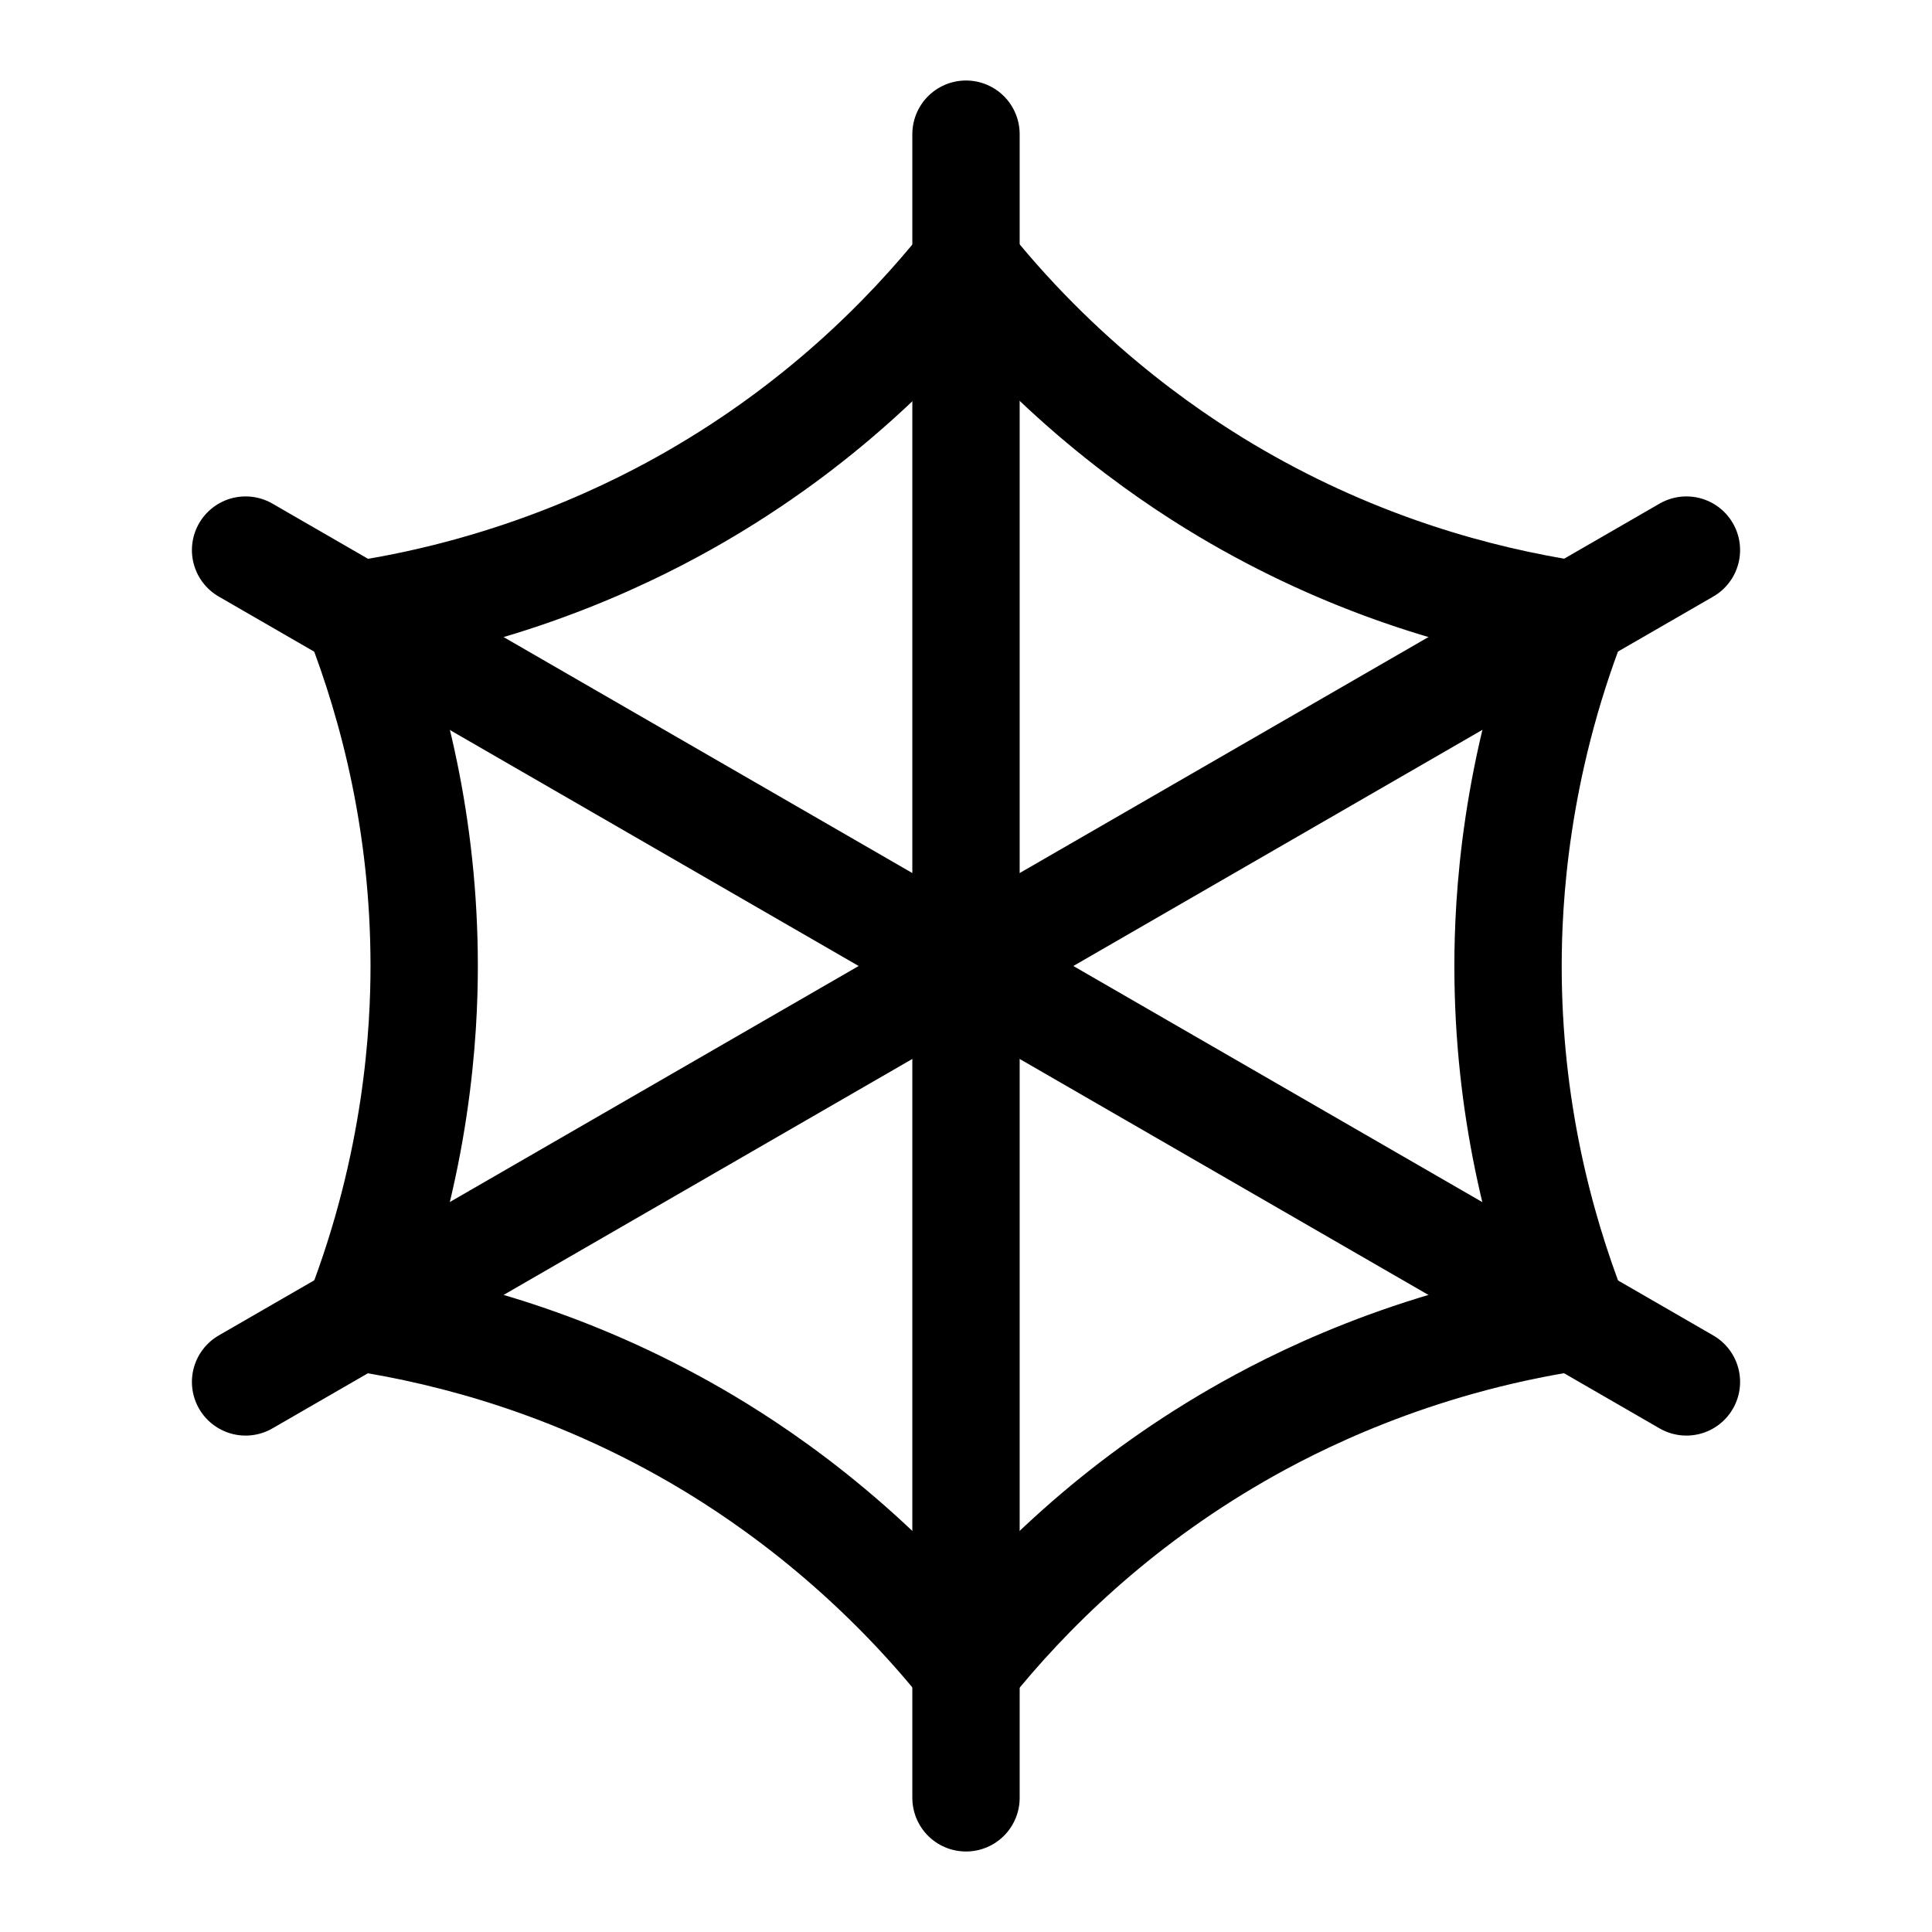 <svg xmlns="http://www.w3.org/2000/svg" height="18" width="18" viewBox="0 0 18 18"><title>spider web</title><g fill="none" stroke="currentColor" class="nc-icon-wrapper"><path d="M3.338,5.743c.327,.841,.614,1.947,.614,3.257,0,.598-.06,1.833-.613,3.256l.009,.019c.892,.137,1.993,.441,3.128,1.096,.518,.299,1.557,.968,2.514,2.159l.021,.002c.564-.704,1.379-1.506,2.514-2.161,.518-.299,1.617-.865,3.127-1.097l.012-.017c-.327-.841-.614-1.947-.614-3.257,0-.598,.06-1.833,.613-3.256l-.009-.019c-.892-.137-1.993-.441-3.128-1.096-.518-.299-1.557-.968-2.514-2.159l-.021-.002c-.564,.704-1.379,1.506-2.514,2.161-.518,.299-1.617,.865-3.127,1.097l-.012,.017Z" stroke-linecap="round" stroke-linejoin="round" stroke="currentColor"></path><line x1="9" y1="1.25" x2="9" y2="16.75" stroke-linecap="round" stroke-linejoin="round"></line><line x1="15.712" y1="5.125" x2="2.288" y2="12.875" stroke-linecap="round" stroke-linejoin="round"></line><line x1="15.712" y1="12.875" x2="2.288" y2="5.125" stroke-linecap="round" stroke-linejoin="round"></line></g></svg>